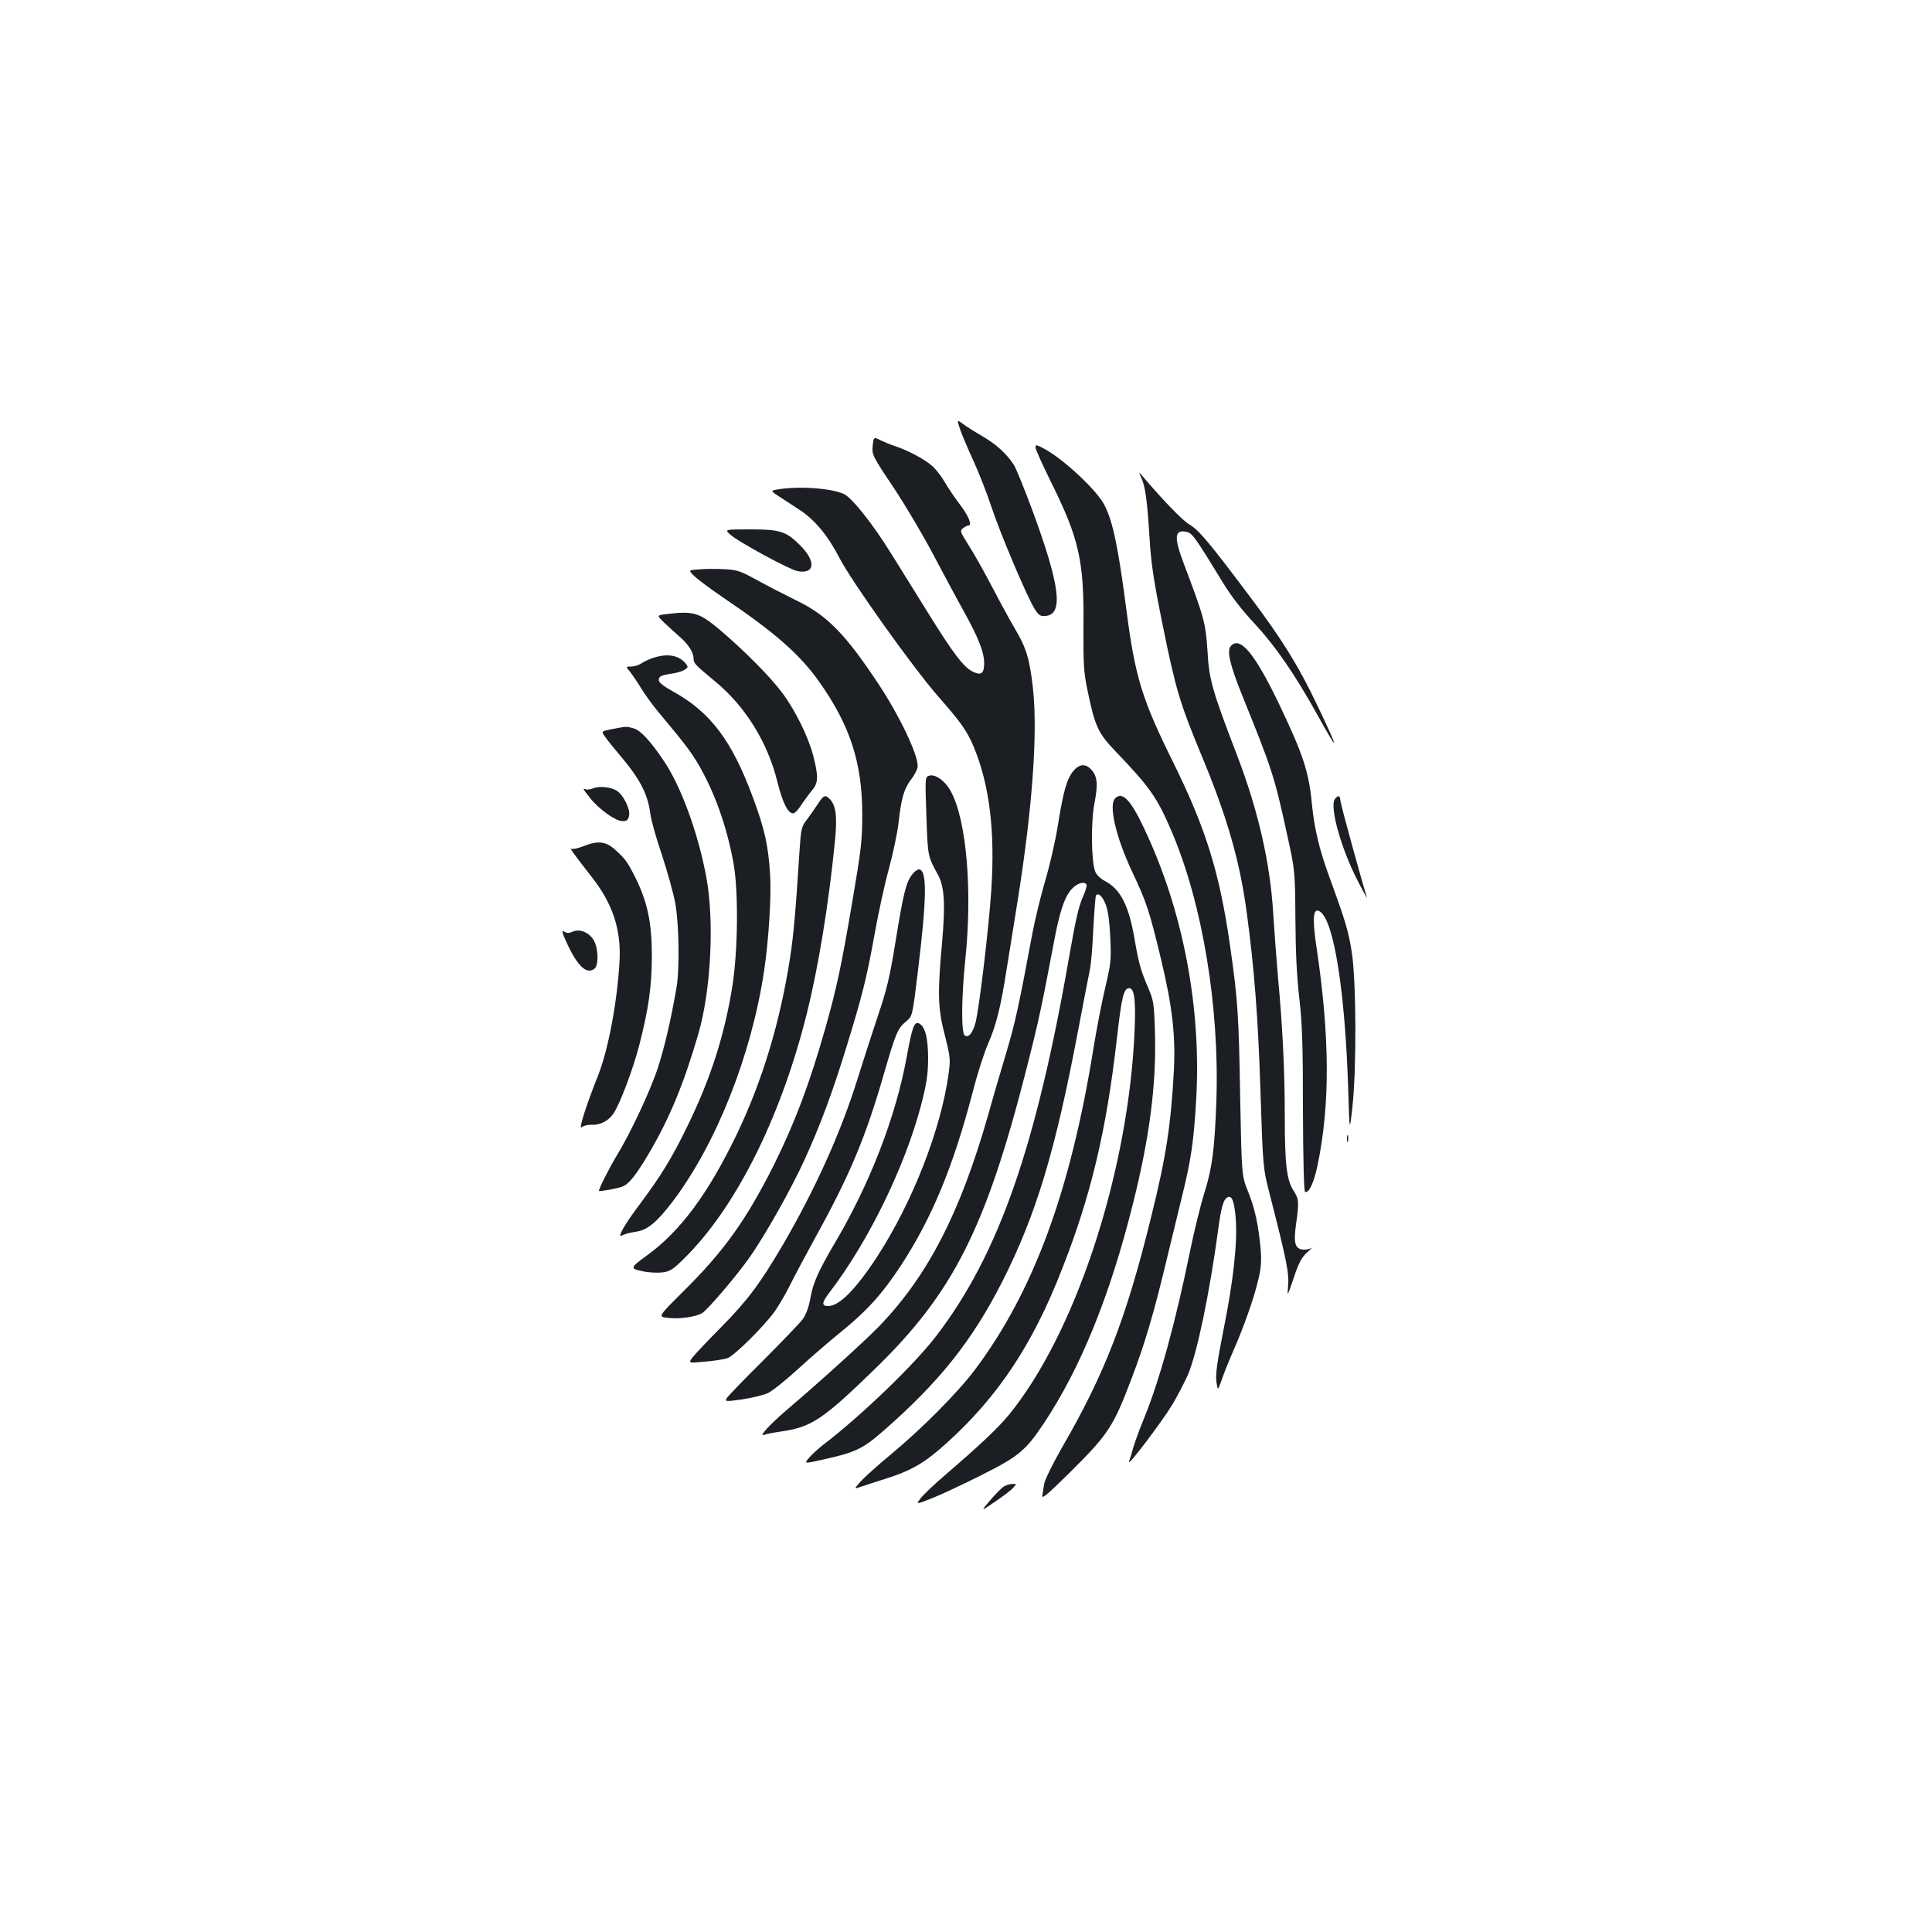 <?xml version="1.0" standalone="no"?>
<!DOCTYPE svg PUBLIC "-//W3C//DTD SVG 20010904//EN"
 "http://www.w3.org/TR/2001/REC-SVG-20010904/DTD/svg10.dtd">
<svg version="1.0" xmlns="http://www.w3.org/2000/svg"
 width="1000pt" height="1000pt" viewBox="0 0 1000 1000"
 preserveAspectRatio="xMidYMid meet">
<g transform="translate(0,1000) scale(0.1,-0.1)"
fill="#1b1f23" stroke="none">
<path d="M4968 7782 c8 -26 40 -101 70 -166 30 -66 71 -171 92 -235 44 -135
189 -478 226 -534 21 -33 30 -38 57 -35 93 9 73 160 -70 548 -42 113 -85 219
-96 235 -38 58 -93 107 -162 147 -38 22 -84 51 -101 64 -31 23 -31 23 -16 -24z"/>
<path d="M4517 7692 c-4 -46 -2 -51 109 -217 62 -93 155 -251 207 -350 52 -99
122 -229 156 -290 73 -132 103 -205 105 -262 1 -58 -14 -71 -58 -50 -47 22
-101 93 -232 304 -60 96 -145 234 -189 304 -100 161 -204 291 -247 312 -69 32
-251 43 -357 21 -21 -4 -19 -8 25 -36 27 -18 72 -47 101 -66 80 -52 147 -132
208 -250 63 -122 376 -561 507 -712 122 -139 154 -184 189 -268 80 -194 110
-432 90 -737 -12 -191 -63 -619 -82 -689 -14 -53 -37 -80 -56 -65 -18 16 -17
194 3 389 38 358 7 724 -74 873 -29 55 -81 92 -113 82 -21 -7 -21 -9 -14 -209
7 -208 7 -208 60 -304 33 -61 39 -149 21 -352 -24 -263 -22 -340 15 -481 28
-111 29 -123 19 -196 -39 -287 -186 -663 -367 -943 -112 -172 -198 -260 -256
-260 -36 0 -34 18 7 71 201 263 389 649 473 967 29 113 36 155 37 242 0 108
-16 171 -50 184 -22 8 -34 -26 -60 -170 -57 -315 -192 -664 -380 -980 -79
-135 -106 -196 -119 -271 -9 -50 -22 -85 -40 -111 -15 -20 -108 -117 -206
-215 -98 -97 -183 -185 -188 -195 -9 -17 -5 -17 82 -5 50 8 109 22 131 32 23
11 91 65 151 120 61 56 163 145 229 198 135 110 210 193 306 338 161 245 273
513 374 900 24 94 60 207 80 252 41 92 66 191 95 378 12 72 39 243 61 380 75
475 102 860 76 1087 -17 149 -34 205 -94 306 -22 37 -73 130 -113 207 -40 77
-95 175 -123 219 -47 75 -49 79 -31 92 10 8 22 14 27 14 21 0 3 47 -40 104
-27 35 -63 88 -81 119 -17 30 -47 69 -67 86 -38 34 -127 81 -189 101 -22 7
-56 21 -77 31 -36 18 -36 18 -41 -29z"/>
<path d="M5360 7683 c0 -9 36 -89 80 -178 145 -292 171 -407 168 -740 -1 -202
1 -243 20 -334 40 -193 55 -225 147 -321 178 -186 214 -237 290 -415 159 -373
247 -905 231 -1390 -9 -251 -21 -348 -62 -479 -19 -60 -53 -197 -75 -305 -74
-363 -156 -661 -235 -856 -25 -60 -51 -132 -59 -160 -7 -27 -17 -59 -21 -70
-13 -36 171 207 224 295 28 47 64 117 81 155 47 111 111 417 156 748 16 122
28 162 51 171 21 8 33 -24 40 -110 10 -121 -12 -324 -62 -571 -34 -173 -43
-235 -38 -274 7 -49 7 -49 29 13 12 35 37 97 55 138 56 126 110 279 131 369
17 67 19 102 14 166 -11 123 -30 212 -66 300 -32 80 -32 80 -40 490 -7 421
-12 500 -53 785 -54 375 -125 603 -294 945 -161 325 -197 441 -242 790 -42
322 -70 457 -113 540 -39 78 -220 246 -319 296 -35 18 -38 18 -38 2z"/>
<path d="M5906 7530 c22 -45 32 -120 44 -315 8 -130 20 -215 69 -455 66 -327
89 -402 198 -665 134 -321 201 -552 237 -825 38 -284 58 -537 70 -915 13 -400
13 -400 49 -540 89 -348 100 -406 94 -475 -5 -53 -4 -52 29 45 27 81 41 106
71 134 21 19 31 29 22 22 -9 -6 -29 -10 -44 -9 -42 4 -50 33 -37 130 17 116
15 133 -13 176 -35 53 -45 138 -45 382 0 234 -11 463 -35 720 -8 91 -19 241
-25 335 -16 260 -78 531 -186 813 -130 339 -146 394 -154 542 -9 144 -18 176
-121 448 -55 144 -51 185 17 168 26 -7 46 -36 184 -262 42 -69 99 -143 162
-210 108 -116 208 -261 324 -469 118 -213 119 -200 2 45 -95 200 -182 341
-347 560 -214 285 -265 346 -316 376 -36 21 -145 135 -253 263 -7 9 -5 0 4
-19z"/>
<path d="M3782 7231 c44 -38 304 -179 345 -187 91 -17 98 49 16 132 -74 74
-105 84 -261 84 -133 0 -133 0 -100 -29z"/>
<path d="M3619 7053 c-57 -4 -57 -4 -25 -35 17 -17 86 -68 152 -113 265 -179
394 -292 495 -435 159 -225 222 -418 222 -685 0 -135 -5 -180 -52 -455 -57
-336 -81 -447 -140 -655 -81 -286 -159 -491 -267 -708 -141 -280 -255 -440
-458 -642 -141 -140 -141 -140 -91 -146 60 -8 149 5 180 25 31 21 169 182 240
281 82 115 222 363 293 520 79 175 139 335 212 572 83 270 105 356 146 583 19
107 52 260 74 340 22 80 44 186 50 235 15 135 29 182 66 231 19 24 34 55 34
69 0 62 -92 256 -200 420 -173 262 -268 360 -428 437 -59 29 -150 76 -203 105
-87 48 -102 53 -170 57 -41 2 -99 2 -130 -1z"/>
<path d="M3447 6821 c-48 -6 -48 -6 -10 -43 21 -20 57 -53 81 -74 46 -40 72
-81 72 -114 0 -23 9 -32 109 -115 157 -128 275 -317 325 -523 28 -110 54 -162
82 -162 7 0 26 19 41 43 15 23 40 57 55 75 34 40 35 70 8 178 -25 98 -93 237
-162 329 -60 81 -196 218 -321 324 -108 91 -138 100 -280 82z"/>
<path d="M6370 6655 c-21 -25 -4 -96 61 -258 153 -378 165 -414 230 -712 42
-190 42 -190 44 -440 1 -174 7 -299 20 -410 15 -131 19 -236 19 -580 1 -258 5
-422 11 -424 20 -9 46 48 65 139 65 314 63 664 -5 1122 -25 163 -18 219 22
186 69 -57 125 -416 141 -908 7 -235 7 -235 22 -100 22 201 20 650 -3 800 -18
112 -30 154 -116 390 -52 143 -78 249 -91 382 -15 161 -46 254 -162 498 -131
276 -210 372 -258 315z"/>
<path d="M3384 6596 c-23 -7 -52 -21 -65 -30 -13 -9 -36 -16 -52 -16 -29 0
-29 0 -5 -28 12 -16 39 -55 58 -87 19 -31 58 -84 85 -117 136 -163 167 -203
206 -268 86 -145 151 -326 186 -520 25 -141 23 -440 -5 -626 -40 -257 -113
-487 -237 -739 -77 -159 -136 -254 -245 -400 -61 -81 -100 -144 -100 -160 0
-3 8 -1 18 4 9 5 39 12 66 16 59 9 108 51 190 159 225 299 406 757 471 1191
24 160 38 384 31 499 -9 147 -28 235 -88 396 -109 296 -221 444 -413 550 -52
29 -75 47 -75 60 0 20 11 25 77 35 22 4 49 12 59 20 16 11 16 15 4 30 -36 43
-92 54 -166 31z"/>
<path d="M3168 6226 c-57 -11 -57 -11 -35 -41 11 -16 44 -57 72 -90 106 -124
148 -204 161 -306 3 -30 30 -126 60 -214 29 -88 61 -203 70 -255 19 -109 22
-342 5 -435 -29 -168 -64 -316 -97 -415 -39 -119 -144 -342 -214 -455 -35 -58
-90 -166 -90 -179 0 -5 94 12 121 22 35 14 69 57 136 169 109 185 182 362 258
623 65 224 83 581 41 809 -42 227 -130 469 -219 601 -70 105 -122 160 -157
170 -40 11 -35 11 -112 -4z"/>
<path d="M5556 6010 c-34 -41 -52 -104 -81 -285 -13 -82 -43 -210 -65 -284
-22 -74 -52 -196 -66 -270 -70 -375 -88 -459 -133 -611 -27 -91 -71 -239 -96
-330 -145 -508 -313 -834 -564 -1094 -79 -81 -297 -279 -479 -434 -86 -74
-147 -139 -118 -129 10 4 49 12 85 17 161 23 217 60 485 320 410 397 579 732
791 1565 60 236 76 310 140 648 30 162 57 241 96 279 27 28 63 37 73 19 3 -5
-6 -35 -20 -66 -19 -40 -38 -124 -65 -279 -174 -1007 -367 -1563 -690 -1987
-114 -150 -388 -414 -589 -568 -25 -19 -57 -49 -72 -66 -27 -32 -27 -32 75 -9
162 36 202 54 306 145 293 255 464 471 619 776 175 346 274 674 392 1298 28
149 56 290 61 315 6 25 14 120 18 213 5 92 11 170 14 173 14 15 36 -8 52 -53
11 -30 19 -93 22 -169 5 -111 3 -131 -25 -250 -17 -71 -45 -214 -62 -318 -119
-742 -311 -1262 -614 -1666 -89 -118 -272 -303 -436 -439 -69 -57 -140 -121
-158 -142 -32 -37 -32 -37 5 -24 21 7 75 25 120 39 139 43 208 83 322 186 268
242 446 511 598 901 150 381 230 719 284 1194 25 218 35 260 64 260 29 0 36
-76 25 -273 -42 -718 -311 -1522 -647 -1934 -56 -68 -145 -153 -329 -311 -56
-48 -113 -102 -128 -121 -26 -34 -26 -34 60 0 48 19 163 73 256 120 191 96
226 125 321 267 190 286 342 659 461 1136 86 343 122 618 114 888 -4 145 -7
163 -32 223 -41 95 -52 132 -74 262 -30 174 -73 257 -155 299 -21 11 -42 32
-48 47 -21 53 -23 259 -4 355 19 98 15 140 -17 174 -30 32 -61 29 -92 -7z"/>
<path d="M3071 5920 c-14 -6 -31 -8 -38 -6 -19 8 -17 4 20 -43 46 -59 133
-121 168 -121 23 0 30 5 35 27 8 32 -28 107 -63 130 -29 19 -91 26 -122 13z"/>
<path d="M4232 5837 c-15 -23 -40 -59 -56 -80 -28 -36 -30 -46 -38 -165 -19
-302 -30 -425 -48 -546 -52 -336 -143 -638 -276 -916 -148 -308 -293 -503
-464 -627 -89 -65 -91 -69 -24 -83 32 -7 78 -9 103 -6 39 5 55 16 109 69 267
261 501 726 636 1263 62 246 115 572 148 903 12 127 5 183 -28 216 -23 23 -32
19 -62 -28z"/>
<path d="M5772 5868 c-35 -35 4 -201 87 -378 75 -158 90 -203 151 -457 58
-243 75 -391 66 -573 -15 -281 -40 -447 -118 -760 -128 -522 -240 -811 -462
-1194 -47 -82 -88 -166 -91 -185 -3 -20 -8 -47 -10 -62 -3 -20 26 5 136 113
207 205 231 242 328 498 65 171 111 324 176 595 31 127 69 284 85 350 45 183
59 279 71 487 29 479 -67 984 -268 1408 -70 150 -114 195 -151 158z"/>
<path d="M6910 5865 c-31 -37 33 -264 122 -433 28 -54 47 -88 43 -77 -19 58
-136 480 -137 501 -3 28 -10 30 -28 9z"/>
<path d="M3017 5619 c-27 -10 -53 -16 -60 -12 -12 7 18 -34 104 -144 109 -138
154 -272 146 -433 -11 -211 -59 -467 -113 -601 -56 -139 -101 -279 -84 -264 9
8 32 14 51 13 46 -2 88 20 114 58 34 50 102 231 134 355 49 191 64 301 65 459
0 173 -22 279 -84 405 -43 86 -55 102 -113 153 -45 38 -87 41 -160 11z"/>
<path d="M4721 5473 c-31 -38 -46 -101 -86 -348 -30 -187 -45 -247 -95 -395
-32 -96 -77 -236 -100 -310 -87 -280 -219 -573 -389 -865 -117 -199 -181 -285
-318 -424 -68 -68 -133 -138 -147 -155 -24 -32 -24 -32 61 -24 47 4 100 12
118 18 35 12 189 164 247 245 19 28 55 88 78 135 23 47 83 158 132 248 177
321 258 514 352 840 63 217 72 239 117 276 32 27 32 27 60 259 47 384 48 527
5 527 -8 0 -24 -12 -35 -27z"/>
<path d="M2937 5112 c54 -114 99 -156 139 -127 23 16 22 101 -1 145 -22 42
-74 65 -110 48 -20 -9 -31 -9 -45 0 -15 9 -11 -5 17 -66z"/>
<path d="M6972 4105 c0 -16 2 -22 5 -12 2 9 2 23 0 30 -3 6 -5 -1 -5 -18z"/>
<path d="M5193 2304 c-12 -9 -44 -41 -70 -72 -48 -56 -48 -56 27 -5 41 28 84
60 94 72 19 21 19 21 -5 20 -13 0 -34 -7 -46 -15z"/>
</g>
</svg>
